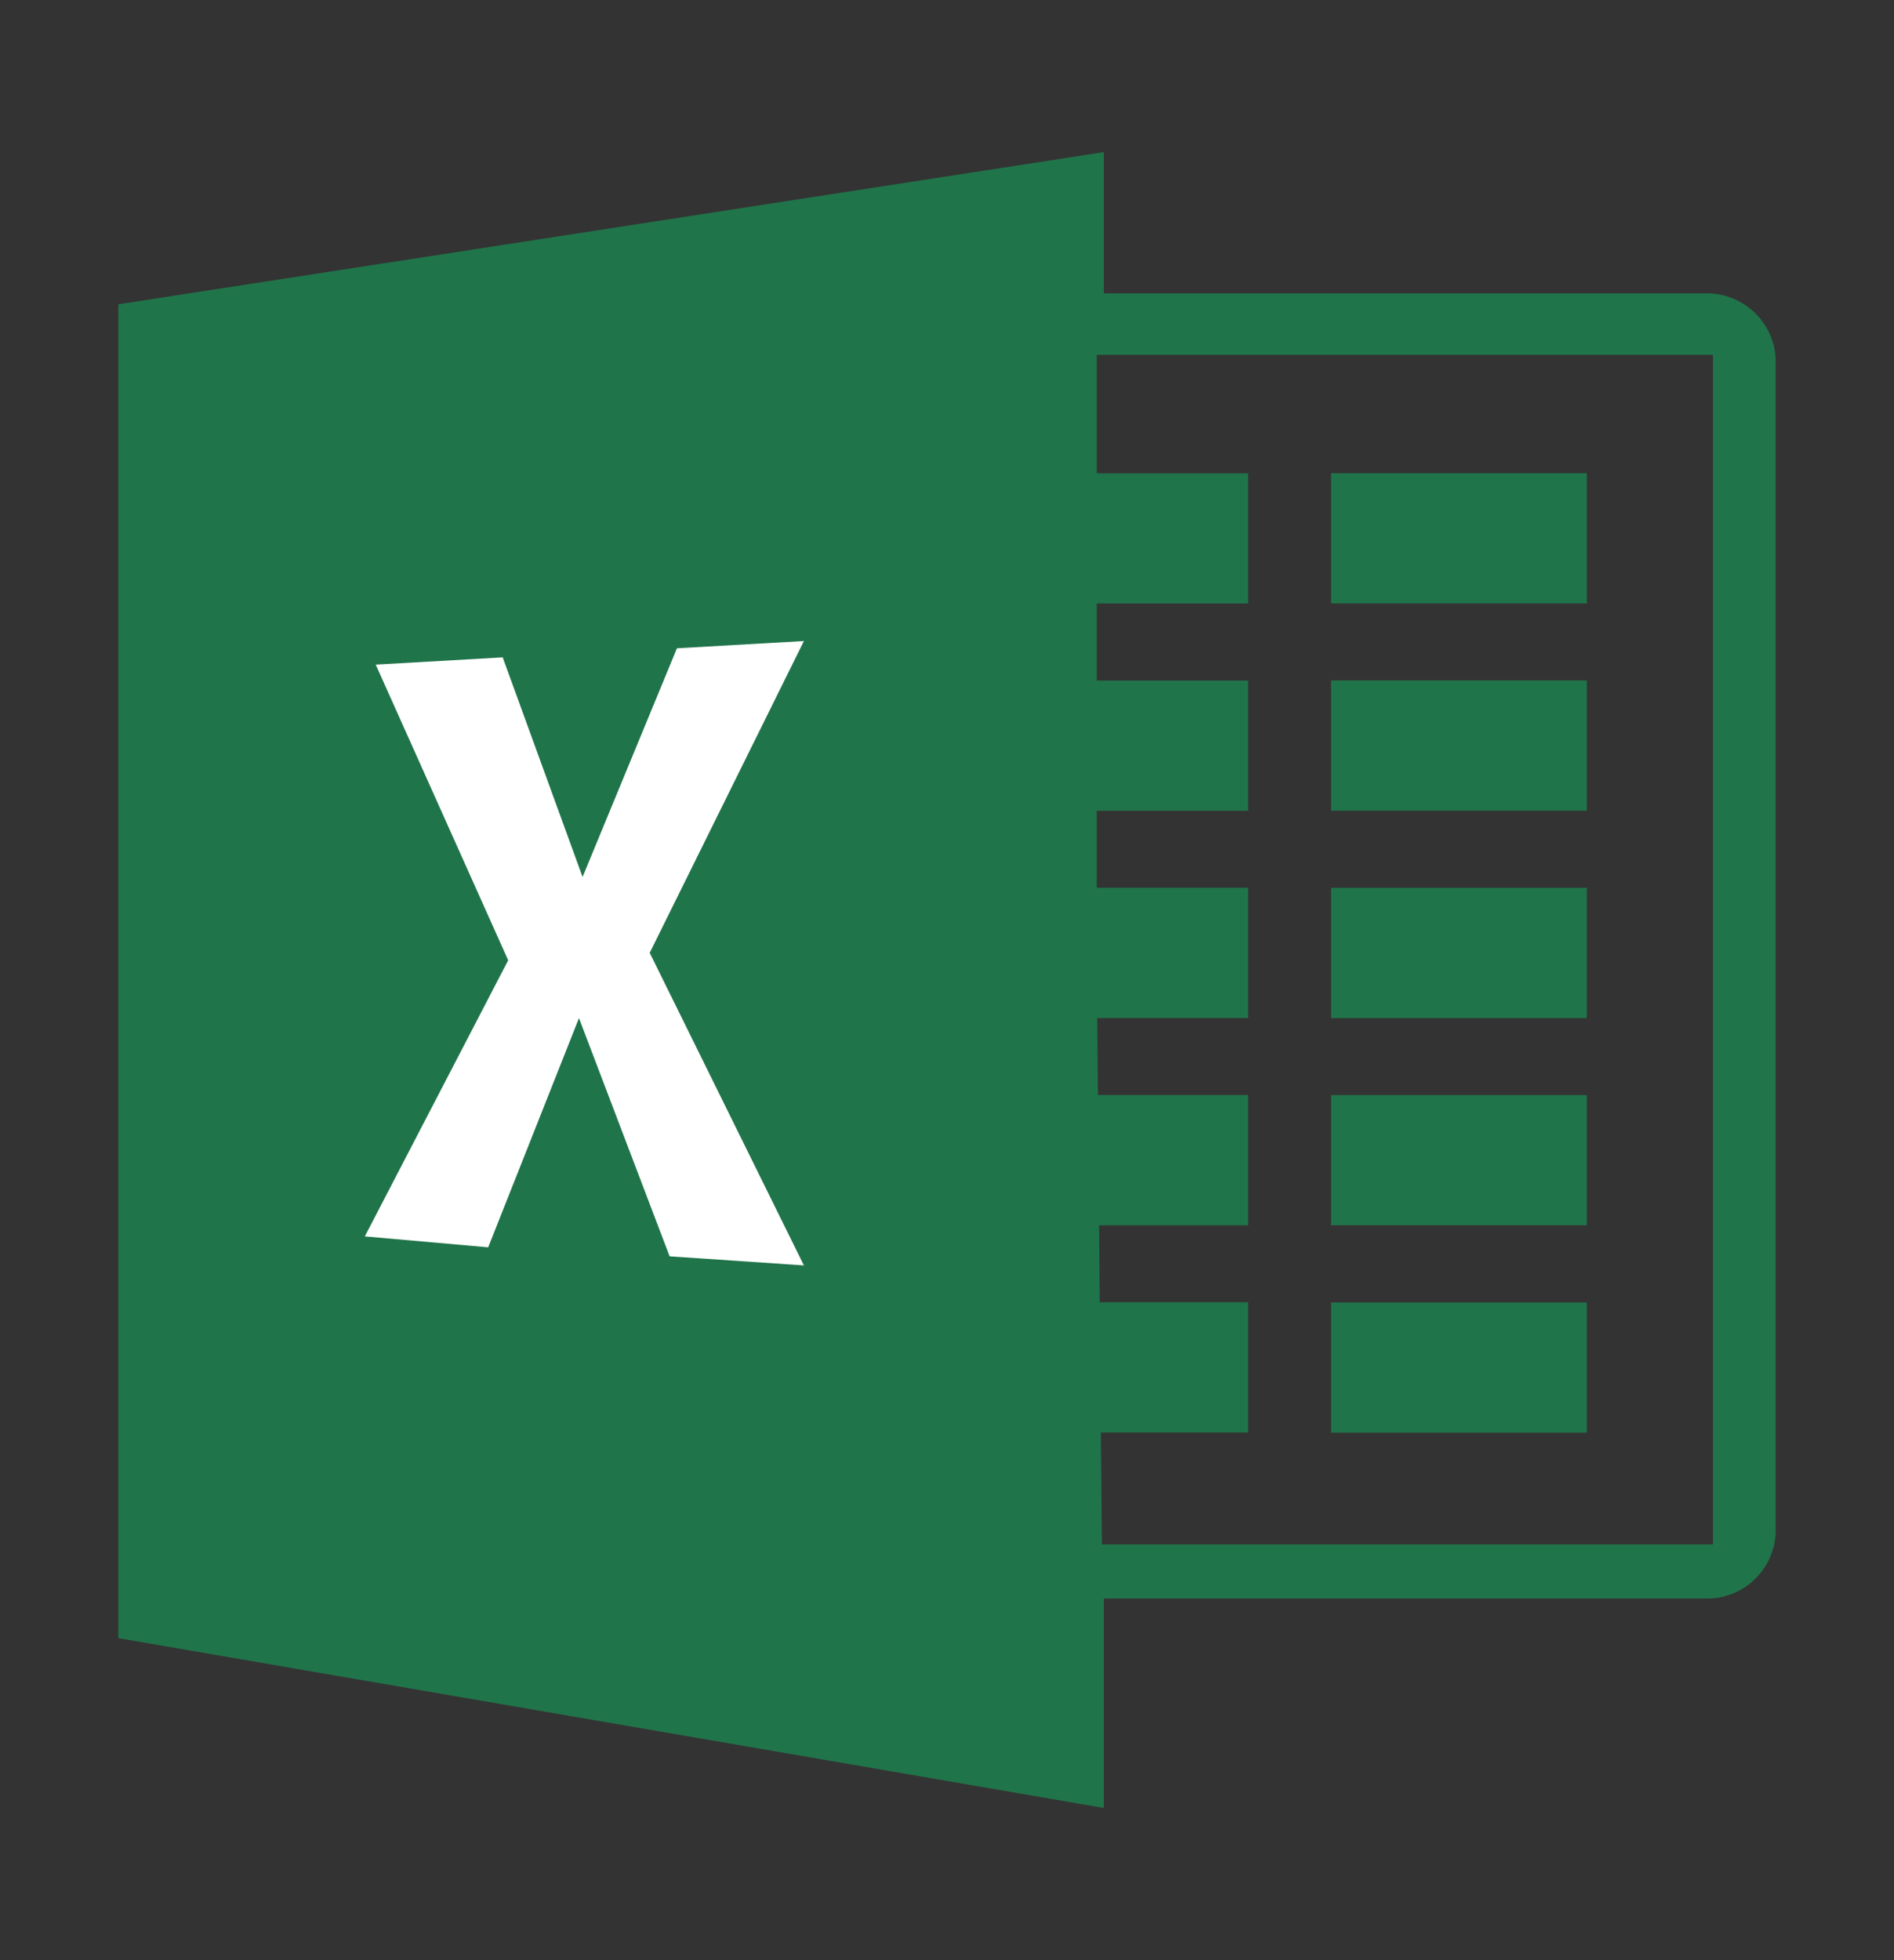<svg width="29" height="30" viewBox="0 0 29 30" fill="none" xmlns="http://www.w3.org/2000/svg">
<rect x="0" y="0" width="29" height="30" fill="#333333" stroke="none"/>
<path fill-rule="evenodd" clip-rule="evenodd" d="M26.083 4.491H16.902V2.328L1.812 4.657V25.072L16.902 27.671V24.465H26.083C26.361 24.479 26.633 24.383 26.84 24.197C27.047 24.01 27.172 23.75 27.188 23.472V5.484C27.172 5.206 27.047 4.946 26.84 4.76C26.633 4.574 26.361 4.477 26.083 4.491ZM26.228 23.637H16.872L16.856 21.925H19.11V19.931H16.839L16.828 18.753H19.11V16.759H16.811L16.8 15.581H19.11V13.587H16.793V12.409H19.11V10.415H16.793V9.237H19.11V7.244H16.793V5.431H26.228V23.637Z" fill="#20744A"/>
<path d="M24.297 7.242H20.379V9.236H24.297V7.242Z" fill="#20744A"/>
<path d="M24.297 10.414H20.379V12.408H24.297V10.414Z" fill="#20744A"/>
<path d="M24.297 13.588H20.379V15.582H24.297V13.588Z" fill="#20744A"/>
<path d="M24.297 16.76H20.379V18.753H24.297V16.76Z" fill="#20744A"/>
<path d="M24.297 19.934H20.379V21.927H24.297V19.934Z" fill="#20744A"/>
<path fill-rule="evenodd" clip-rule="evenodd" d="M5.753 10.172L7.697 10.061L8.92 13.422L10.365 9.922L12.309 9.811L9.948 14.583L12.309 19.367L10.253 19.228L8.865 15.582L7.475 19.09L5.586 18.923L7.781 14.697L5.753 10.172Z" fill="white"/>
</svg>
